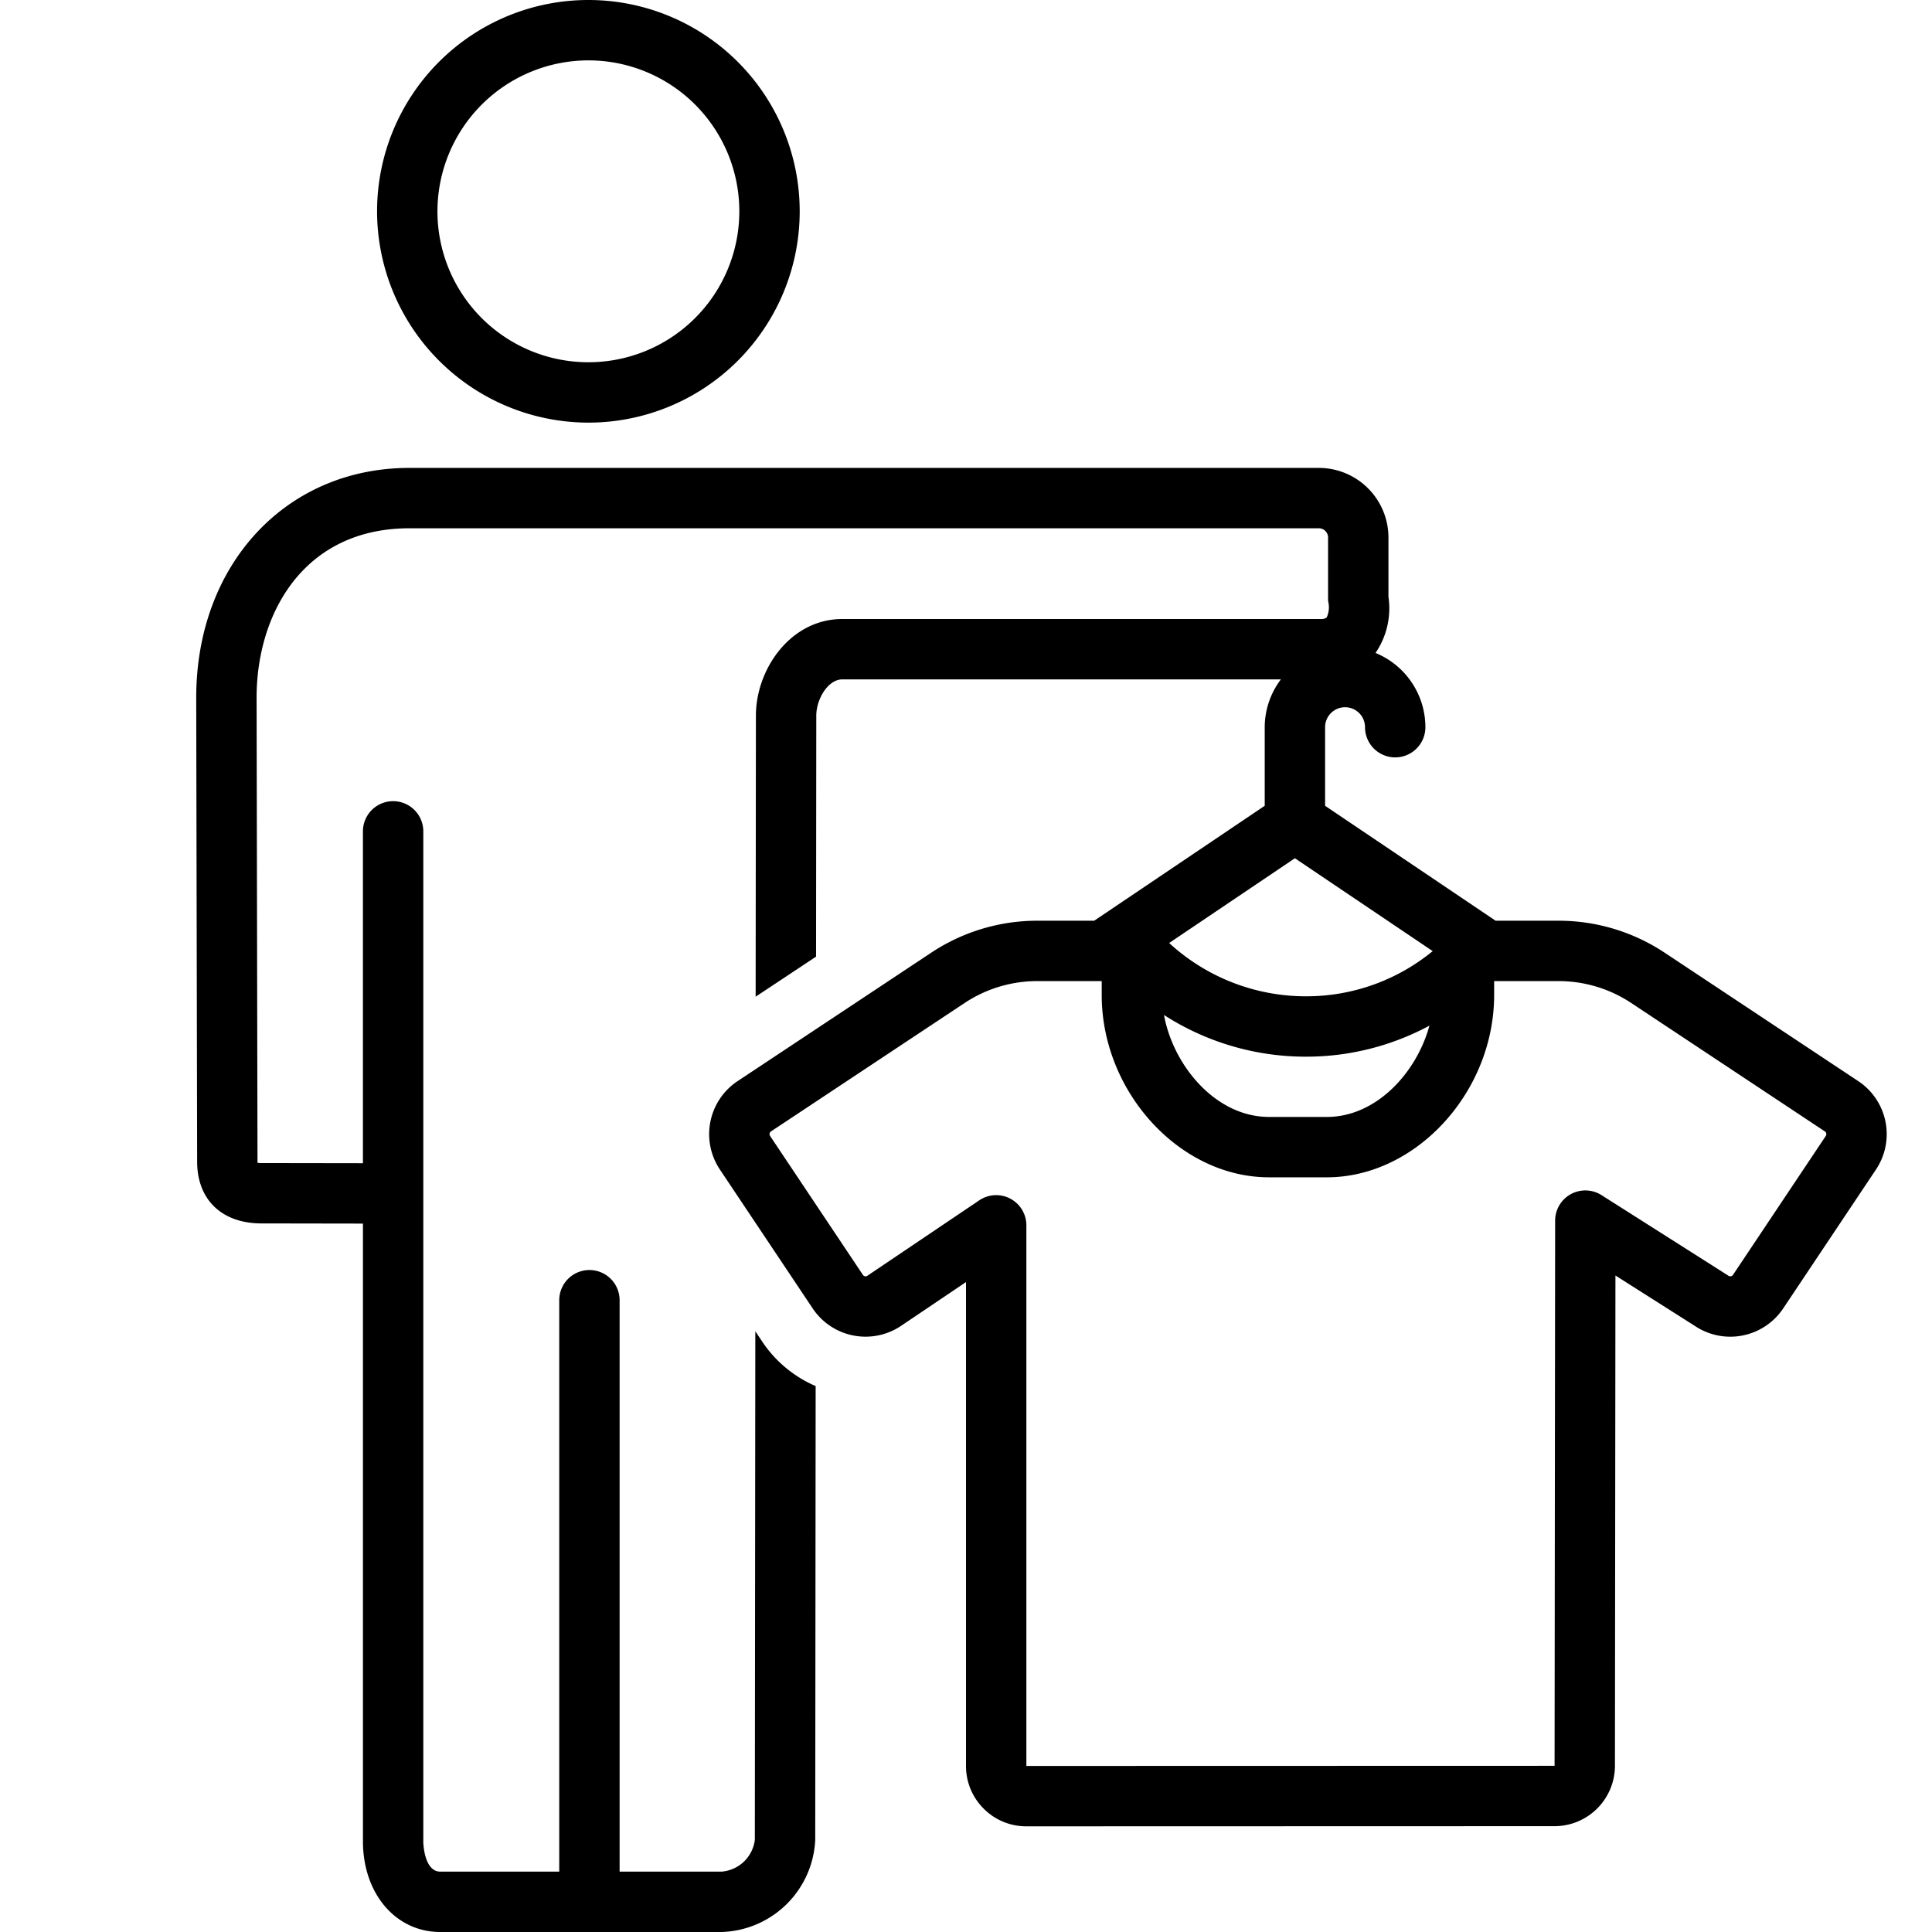 <?xml version="1.0" ?><svg data-name="Layer 1" id="Layer_1" viewBox="0 0 128 128" xmlns="http://www.w3.org/2000/svg"><title/><path d="M38.984,28a14,14,0,1,0-14.002-14A14.017,14.017,0,0,0,38.984,28Zm0-24a10,10,0,1,1-10.002,10A10.013,10.013,0,0,1,38.984,4Z"/><path d="M65.172,119.828A3.971,3.971,0,0,0,67.998,120.999H68.002l34.995-.01a4.006,4.006,0,0,0,3.997-3.996l.033-32.488,5.267,3.344a4.215,4.215,0,0,0,5.847-1.162l6.148-9.204a4.216,4.216,0,0,0-1.175-5.856L110.291,63.121A12.702,12.702,0,0,0,103.253,61H99.087L87.791,53.386V48.179a1.322,1.322,0,0,1,2.645,0,2,2,0,0,0,4,0,5.325,5.325,0,0,0-3.304-4.919,5.242,5.242,0,0,0,.856-3.724V35.583A4.616,4.616,0,0,0,87.348,31H27.126C18.94,31,13,37.401,13,46.226L13.061,76.958c0,2.527,1.637,4.097,4.269,4.097l6.716.011v41.024C24.092,125.515,26.246,128,29.169,128H47.805a6.4,6.4,0,0,0,6.206-6.106l.028-30.063a8.109,8.109,0,0,1-3.522-2.92l-.475-.711-.032,33.693A2.408,2.408,0,0,1,47.805,124H41.051V86.143a2,2,0,0,0-4,0V124H29.169c-1.083,0-1.124-1.938-1.124-1.938V55.08a2,2,0,0,0-4,0V77.065L17.332,77.055a2.361,2.361,0,0,1-.27-.014c-.001-.025-.002-.055-.002-.087L17,46.222C17,40.636,20.131,35,27.126,35H87.348a.614.614,0,0,1,.64.583v4.058A1.941,1.941,0,0,0,88,39.866a1.605,1.605,0,0,1-.106,1.048.634.634,0,0,1-.407.097H55.808c-3.426,0-5.727,3.312-5.727,6.402l-.018,18.621L54.066,63.38,54.081,47.415c0-1.089.771-2.404,1.727-2.404H84.862a5.27,5.27,0,0,0-1.071,3.168v5.206L72.494,61H68.729a12.699,12.699,0,0,0-7.037,2.121L48.868,71.627a4.217,4.217,0,0,0-1.175,5.855l6.149,9.204a4.214,4.214,0,0,0,5.853,1.157L64,84.941V116.999A3.972,3.972,0,0,0,65.172,119.828ZM94.936,63a13.178,13.178,0,0,1-8.423,3.007h-.043A13.364,13.364,0,0,1,77.46,62.476l8.33-5.615L94.899,63ZM94.703,67.952C93.852,71.07,91.184,74,87.908,74h-3.834c-3.523,0-6.343-3.388-6.956-6.754a17.316,17.316,0,0,0,9.34,2.761h.057A17.197,17.197,0,0,0,94.703,67.952Zm-37.237,16.57a.198.198,0,0,1-.161.032.206.206,0,0,1-.136-.091l-6.149-9.204a.216.216,0,0,1,.061-.3l12.823-8.505A8.705,8.705,0,0,1,68.729,65h4.262v.917c0,6.437,5.179,12.083,11.083,12.083h3.834c5.904,0,11.083-5.646,11.083-12.083V65h4.262a8.706,8.706,0,0,1,4.827,1.455L120.902,74.959a.211.211,0,0,1,.093.139.208.208,0,0,1-.032.162l-6.148,9.204a.206.206,0,0,1-.137.091.249.249,0,0,1-.2-.058l-8.374-5.317a2.001,2.001,0,0,0-3.072,1.687l-.037,36.123L68,116.999V81.181a2,2,0,0,0-3.118-1.658Z"/></svg>
